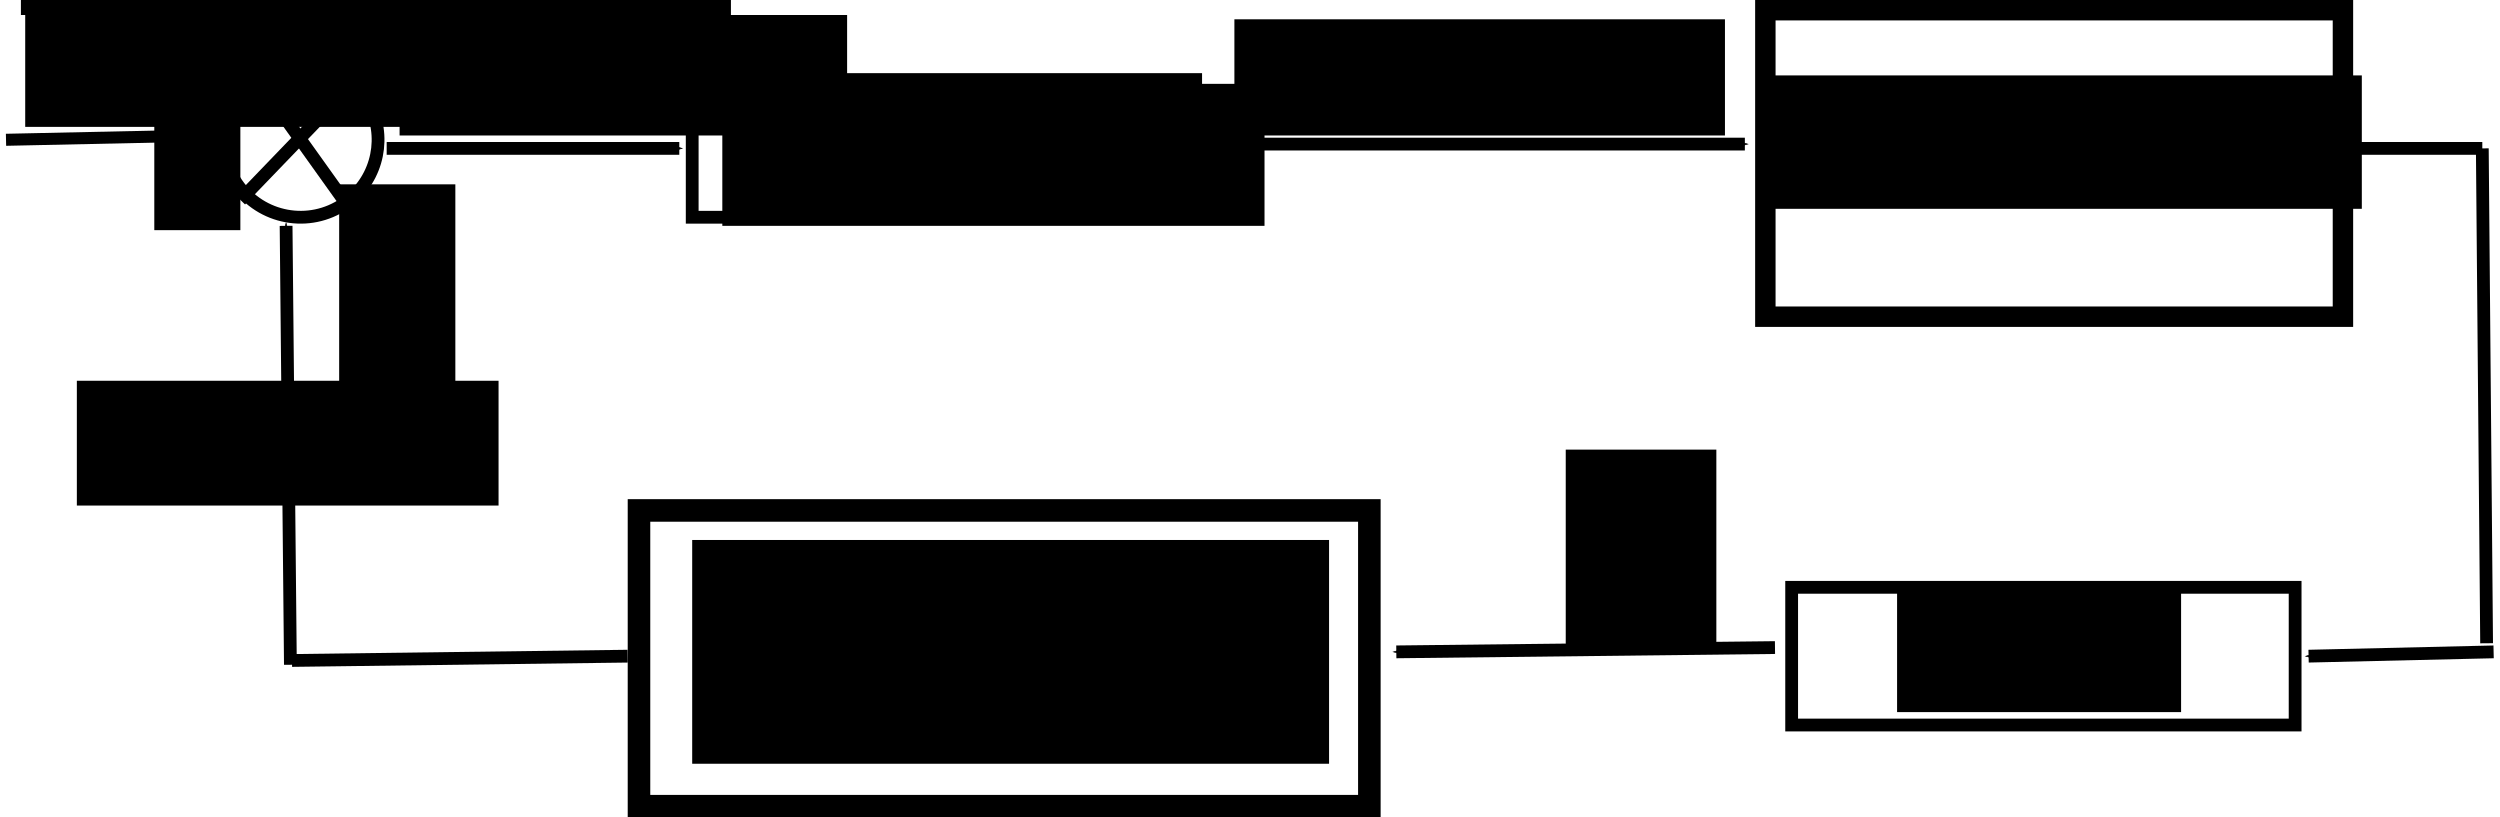 <?xml version="1.0" encoding="UTF-8" standalone="no"?>
<!-- Created with Inkscape (http://www.inkscape.org/) -->

<svg
   xmlns:dc="http://purl.org/dc/elements/1.1/"
   xmlns:cc="http://creativecommons.org/ns#"
   xmlns:rdf="http://www.w3.org/1999/02/22-rdf-syntax-ns#"
   xmlns:svg="http://www.w3.org/2000/svg"
   xmlns="http://www.w3.org/2000/svg"
   xmlns:sodipodi="http://sodipodi.sourceforge.net/DTD/sodipodi-0.dtd"
   xmlns:inkscape="http://www.inkscape.org/namespaces/inkscape"
   width="586.868"
   height="191.899"
   id="svg2"
   version="1.1"
   inkscape:version="0.48.4 r9939"
   sodipodi:docname="bloc_commande.svg">
  <defs
     id="defs4">
    <marker
       inkscape:stockid="Arrow1Send"
       orient="auto"
       refY="0"
       refX="0"
       id="Arrow1Send"
       style="overflow:visible">
      <path
         id="path3817"
         d="M 0,0 5,-5 -12.5,0 5,5 0,0 z"
         style="fill-rule:evenodd;stroke:#000000;stroke-width:1pt"
         transform="matrix(-0.2,0,0,-0.2,-1.2,0)"
         inkscape:connector-curvature="0" />
    </marker>
    <marker
       inkscape:stockid="Arrow1Send"
       orient="auto"
       refY="0"
       refX="0"
       id="Arrow1Send-7"
       style="overflow:visible">
      <path
         inkscape:connector-curvature="0"
         id="path3817-3"
         d="M 0,0 5,-5 -12.5,0 5,5 0,0 z"
         style="fill-rule:evenodd;stroke:#000000;stroke-width:1pt"
         transform="matrix(-0.2,0,0,-0.2,-1.2,0)" />
    </marker>
    <marker
       inkscape:stockid="Arrow1Send"
       orient="auto"
       refY="0"
       refX="0"
       id="Arrow1Send-3"
       style="overflow:visible">
      <path
         inkscape:connector-curvature="0"
         id="path3817-8"
         d="M 0,0 5,-5 -12.5,0 5,5 0,0 z"
         style="fill-rule:evenodd;stroke:#000000;stroke-width:1pt"
         transform="matrix(-0.2,0,0,-0.2,-1.2,0)" />
    </marker>
    <marker
       inkscape:stockid="Arrow1Send"
       orient="auto"
       refY="0"
       refX="0"
       id="Arrow1Send-0"
       style="overflow:visible">
      <path
         inkscape:connector-curvature="0"
         id="path3817-5"
         d="M 0,0 5,-5 -12.5,0 5,5 0,0 z"
         style="fill-rule:evenodd;stroke:#000000;stroke-width:1pt"
         transform="matrix(-0.2,0,0,-0.2,-1.2,0)" />
    </marker>
    <marker
       inkscape:stockid="Arrow1Send"
       orient="auto"
       refY="0"
       refX="0"
       id="Arrow1Send-73"
       style="overflow:visible">
      <path
         inkscape:connector-curvature="0"
         id="path3817-86"
         d="M 0,0 5,-5 -12.5,0 5,5 0,0 z"
         style="fill-rule:evenodd;stroke:#000000;stroke-width:1pt"
         transform="matrix(-0.2,0,0,-0.2,-1.2,0)" />
    </marker>
    <marker
       inkscape:stockid="Arrow1Send"
       orient="auto"
       refY="0"
       refX="0"
       id="Arrow1Send-76"
       style="overflow:visible">
      <path
         inkscape:connector-curvature="0"
         id="path3817-4"
         d="M 0,0 5,-5 -12.5,0 5,5 0,0 z"
         style="fill-rule:evenodd;stroke:#000000;stroke-width:1pt"
         transform="matrix(-0.2,0,0,-0.2,-1.2,0)" />
    </marker>
  </defs>
  <sodipodi:namedview
     id="base"
     pagecolor="#ffffff"
     bordercolor="#666666"
     borderopacity="1.0"
     inkscape:pageopacity="0.0"
     inkscape:pageshadow="2"
     inkscape:zoom="0.98994949"
     inkscape:cx="175.90008"
     inkscape:cy="115.53712"
     inkscape:document-units="px"
     inkscape:current-layer="layer1"
     showgrid="false"
     inkscape:window-width="1366"
     inkscape:window-height="701"
     inkscape:window-x="0"
     inkscape:window-y="0"
     inkscape:window-maximized="1"
     fit-margin-top="0"
     fit-margin-left="0"
     fit-margin-right="0"
     fit-margin-bottom="0" />
  <g
     inkscape:label="Layer 1"
     inkscape:groupmode="layer"
     id="layer1"
     transform="translate(-59.742,-744.786)">
    <path
       sodipodi:type="arc"
       style="fill:none;stroke:#000000;stroke-width:3;stroke-linecap:butt;stroke-linejoin:miter;stroke-miterlimit:4;stroke-opacity:1;stroke-dasharray:none"
       id="path2985"
       sodipodi:cx="130.30968"
       sodipodi:cy="777.60071"
       sodipodi:rx="18.182745"
       sodipodi:ry="18.182745"
       d="m 140.612,792.583 c -8.275,5.69 -19.595,3.594 -25.285,-4.681 -5.69,-8.275 -3.594,-19.595 4.681,-25.285 8.275,-5.69 19.595,-3.594 25.285,4.681 5.136,7.47 3.986,17.581 -2.697,23.706"
       sodipodi:start="0.9684555"
       sodipodi:end="7.1120855"
       sodipodi:open="true" />
    <path
       style="fill:none;stroke:#000000;stroke-width:3;stroke-linecap:butt;stroke-linejoin:miter;stroke-miterlimit:4;stroke-opacity:1;stroke-dasharray:none"
       d="m 120.208,763.459 20.203,28.284"
       id="path3755"
       inkscape:connector-curvature="0" />
    <path
       style="fill:none;stroke:#000000;stroke-width:3.023;stroke-linecap:butt;stroke-linejoin:miter;stroke-miterlimit:4;stroke-opacity:1;stroke-dasharray:none"
       d="m 142.42,764.48 -26.241,27.251"
       id="path3757"
       inkscape:connector-curvature="0" />
    <rect
       style="fill:none;stroke:#000000;stroke-width:3;stroke-linecap:butt;stroke-linejoin:miter;stroke-miterlimit:4;stroke-opacity:1;stroke-dasharray:none"
       id="rect3759"
       width="118.188"
       height="32.325"
       x="222.234"
       y="763.459" />
    <rect
       style="fill:none;stroke:#000000;stroke-width:4.794;stroke-linecap:butt;stroke-linejoin:miter;stroke-miterlimit:4;stroke-opacity:1;stroke-dasharray:none"
       id="rect3759-9"
       width="135.587"
       height="71.947"
       x="474.153"
       y="747.183" />
    <rect
       style="fill:none;stroke:#000000;stroke-width:3;stroke-linecap:butt;stroke-linejoin:miter;stroke-miterlimit:4;stroke-opacity:1;stroke-dasharray:none"
       id="rect3759-5"
       width="118.188"
       height="32.325"
       x="480.328"
       y="882.657" />
    <rect
       style="fill:none;stroke:#000000;stroke-width:5.295;stroke-linecap:butt;stroke-linejoin:miter;stroke-miterlimit:4;stroke-opacity:1;stroke-dasharray:none"
       id="rect3759-1"
       width="171.451"
       height="69.425"
       x="209.744"
       y="864.611" />
    <path
       style="fill:none;stroke:#000000;stroke-width:3;stroke-linecap:butt;stroke-linejoin:miter;stroke-miterlimit:4;stroke-opacity:1;stroke-dasharray:none;marker-end:url(#Arrow1Send)"
       d="m 150.513,779.621 68.69,0"
       id="path3796"
       inkscape:connector-curvature="0" />
    <path
       style="fill:none;stroke:#000000;stroke-width:3;stroke-linecap:butt;stroke-linejoin:miter;stroke-miterlimit:4;stroke-opacity:1;stroke-dasharray:none;marker-end:url(#Arrow1Send)"
       d="m 342.064,778.611 127.279,0"
       id="path3796-3"
       inkscape:connector-curvature="0"
       sodipodi:nodetypes="cc" />
    <path
       style="fill:none;stroke:#000000;stroke-width:3;stroke-linecap:butt;stroke-linejoin:miter;stroke-miterlimit:4;stroke-opacity:1;stroke-dasharray:none;marker-end:url(#Arrow1Send)"
       d="m 476.415,896.799 -88.893,1.01"
       id="path3796-2"
       inkscape:connector-curvature="0"
       sodipodi:nodetypes="cc" />
    <path
       style="fill:none;stroke:#000000;stroke-width:2.825;stroke-linecap:butt;stroke-linejoin:miter;stroke-miterlimit:4;stroke-opacity:1;stroke-dasharray:none;marker-end:url(#Arrow1Send)"
       d="m 61.154,777.601 47.067,-1.01"
       id="path3796-37"
       inkscape:connector-curvature="0"
       sodipodi:nodetypes="cc" />
    <path
       style="fill:none;stroke:#000000;stroke-width:3;stroke-linecap:butt;stroke-linejoin:miter;stroke-miterlimit:4;stroke-opacity:1;stroke-dasharray:none;marker-end:url(#Arrow1Send)"
       d="M 127.912,900.839 126.902,797.804"
       id="path3796-36"
       inkscape:connector-curvature="0"
       sodipodi:nodetypes="cc" />
    <path
       style="fill:none;stroke:#000000;stroke-width:3;stroke-linecap:butt;stroke-linejoin:miter;stroke-miterlimit:4;stroke-opacity:1;stroke-dasharray:none;marker-end:url(#Arrow1Send)"
       d="M 645.11,897.809 601.674,898.819"
       id="path3796-6"
       inkscape:connector-curvature="0"
       sodipodi:nodetypes="cc" />
    <path
       style="fill:none;stroke:#000000;stroke-width:3;stroke-linecap:butt;stroke-linejoin:miter;stroke-miterlimit:4;stroke-opacity:1;stroke-dasharray:none"
       d="m 128.289,899.829 78.792,-1.01"
       id="path4310"
       inkscape:connector-curvature="0" />
    <path
       style="fill:none;stroke:#000000;stroke-width:3;stroke-linecap:butt;stroke-linejoin:miter;stroke-miterlimit:4;stroke-opacity:1;stroke-dasharray:none"
       d="M 643.467,895.789 642.457,779.621"
       id="path4312"
       inkscape:connector-curvature="0"
       sodipodi:nodetypes="cc" />
    <path
       style="fill:none;stroke:#000000;stroke-width:3;stroke-linecap:butt;stroke-linejoin:miter;stroke-miterlimit:4;stroke-opacity:1;stroke-dasharray:none"
       d="m 611.142,779.621 31.315,0 -2.02,0"
       id="path4314"
       inkscape:connector-curvature="0" />
    <flowRoot
       xml:space="preserve"
       id="flowRoot4316"
       style="font-size:40px;font-style:normal;font-weight:normal;line-height:125%;letter-spacing:0px;word-spacing:0px;fill:#000000;fill-opacity:1;stroke:none;font-family:Sans"><flowRegion
         id="flowRegion4318"><rect
           id="rect4320"
           width="166.675"
           height="44.447"
           x="64.65"
           y="703.86" /></flowRegion><flowPara
         id="flowPara4322">$$$$$$$$</flowPara></flowRoot>    <flowRoot
       xml:space="preserve"
       id="flowRoot4324"
       style="font-size:40px;font-style:normal;font-weight:normal;line-height:125%;letter-spacing:0px;word-spacing:0px;fill:#000000;fill-opacity:1;stroke:none;font-family:Sans"
       transform="translate(11.112,67.68)"><flowRegion
         id="flowRegion4326"><rect
           id="rect4328"
           width="129.3"
           height="28.284"
           x="54.548"
           y="678.606" /></flowRegion><flowPara
         id="flowPara4330"
         style="font-size:20px">${\bf s}^*$</flowPara></flowRoot>    <flowRoot
       xml:space="preserve"
       id="flowRoot4332"
       style="font-size:40px;font-style:normal;font-weight:normal;line-height:125%;letter-spacing:0px;word-spacing:0px;fill:#000000;fill-opacity:1;stroke:none;font-family:Sans"
       transform="translate(70.711,111.117)"><flowRegion
         id="flowRegion4334"><rect
           id="rect4336"
           width="105.056"
           height="28.284"
           x="82.833"
           y="637.19" /></flowRegion><flowPara
         id="flowPara4338"
         style="font-size:20px">${\bf e}$</flowPara></flowRoot>    <flowRoot
       xml:space="preserve"
       id="flowRoot4340"
       style="font-size:20px;font-style:normal;font-weight:normal;line-height:125%;letter-spacing:0px;word-spacing:0px;fill:#000000;fill-opacity:1;stroke:none;font-family:Sans"
       transform="translate(44.447,9.091)"><flowRegion
         id="flowRegion4342"><rect
           id="rect4344"
           width="98.995"
           height="29.294"
           x="33.335"
           y="825.078"
           style="font-size:20px" /></flowRegion><flowPara
         id="flowPara4346">${\bf s}$</flowPara></flowRoot>    <flowRoot
       xml:space="preserve"
       id="flowRoot4348"
       style="font-size:24px;font-style:normal;font-weight:normal;line-height:125%;letter-spacing:0px;word-spacing:0px;fill:#000000;fill-opacity:1;stroke:none;font-family:Sans"
       transform="translate(77.782,147.482)"><flowRegion
         id="flowRegion4350"><rect
           id="rect4352"
           width="127.279"
           height="33.335"
           x="151.523"
           y="616.986"
           style="font-size:24px" /></flowRegion><flowPara
         id="flowPara4354"
         style="font-size:20px">correcteur</flowPara></flowRoot>    <flowRoot
       xml:space="preserve"
       id="flowRoot4356"
       style="font-size:20px;font-style:normal;font-weight:normal;line-height:125%;letter-spacing:0px;word-spacing:0px;fill:#000000;fill-opacity:1;stroke:none;font-family:Sans"
       transform="translate(19.193,118.188)"><flowRegion
         id="flowRegion4358"><rect
           id="rect4360"
           width="115.157"
           height="27.274"
           x="330.32"
           y="631.129"
           style="font-size:20px" /></flowRegion><flowPara
         id="flowPara4362">commande</flowPara></flowRoot>    <flowRoot
       xml:space="preserve"
       id="flowRoot4364"
       style="font-size:20px;font-style:normal;font-weight:normal;line-height:125%;letter-spacing:0px;word-spacing:0px;fill:#000000;fill-opacity:1;stroke:none;font-family:Sans"
       transform="translate(187.888,190.959)"><flowRegion
         id="flowRegion4366"><rect
           id="rect4368"
           width="140.411"
           height="31.315"
           x="285.873"
           y="571.53"
           style="font-size:20px" /></flowRegion><flowPara
         id="flowPara4372">manipulateur</flowPara></flowRoot>    <flowRoot
       xml:space="preserve"
       id="flowRoot4376"
       style="font-size:20px;font-style:normal;font-weight:normal;line-height:125%;letter-spacing:0px;word-spacing:0px;fill:#000000;fill-opacity:1;stroke:none;font-family:Sans"
       transform="translate(209.102,282.843)"><flowRegion
         id="flowRegion4378"><rect
           id="rect4380"
           width="66.67"
           height="29.294"
           x="295.975"
           y="599.814"
           style="font-size:20px" /></flowRegion><flowPara
         id="flowPara4382">image</flowPara></flowRoot>    <flowRoot
       xml:space="preserve"
       id="flowRoot4384"
       style="font-size:40px;font-style:normal;font-weight:normal;line-height:125%;letter-spacing:0px;word-spacing:0px;fill:#000000;fill-opacity:1;stroke:none;font-family:Sans"
       transform="translate(-50.508,290.924)"><flowRegion
         id="flowRegion4386"><rect
           id="rect4388"
           width="149.503"
           height="52.528"
           x="272.741"
           y="580.621" /></flowRegion><flowPara
         id="flowPara4390"
         style="font-size:20px;text-align:center;text-anchor:middle">extraction</flowPara><flowPara
         id="flowPara4392"
         style="font-size:20px;text-align:center;text-anchor:middle">de primitives</flowPara></flowRoot>    <flowRoot
       xml:space="preserve"
       id="flowRoot4394"
       style="font-size:40px;font-style:normal;font-weight:normal;line-height:125%;letter-spacing:0px;word-spacing:0px;fill:#000000;fill-opacity:1;stroke:none;font-family:Sans"
       transform="translate(64.65,251.528)"><flowRegion
         id="flowRegion4396"><rect
           id="rect4398"
           width="35.355"
           height="47.477"
           x="362.645"
           y="598.804" /></flowRegion><flowPara
         id="flowPara4400">I</flowPara></flowRoot>    <flowRoot
       xml:space="preserve"
       id="flowRoot4404"
       style="font-size:40px;font-style:normal;font-weight:normal;line-height:125%;letter-spacing:0px;word-spacing:0px;fill:#000000;fill-opacity:1;stroke:none;font-family:Sans"
       transform="translate(-13.132,143.442)"><flowRegion
         id="flowRegion4406"><rect
           id="rect4408"
           width="20.203"
           height="28.284"
           x="109.096"
           y="627.088" /></flowRegion><flowPara
         id="flowPara4410"
         style="font-size:20px">+</flowPara></flowRoot>    <flowRoot
       xml:space="preserve"
       id="flowRoot4420"
       style="font-size:40px;font-style:normal;font-weight:normal;line-height:125%;letter-spacing:0px;word-spacing:0px;fill:#000000;fill-opacity:1;stroke:none;font-family:Sans"
       transform="translate(4,164)"><flowRegion
         id="flowRegion4422"><rect
           id="rect4424"
           width="27.274"
           height="55.558"
           x="135.36"
           y="624.058" /></flowRegion><flowPara
         id="flowPara4426"
         style="font-size:20px">-</flowPara></flowRoot>  </g>
</svg>
